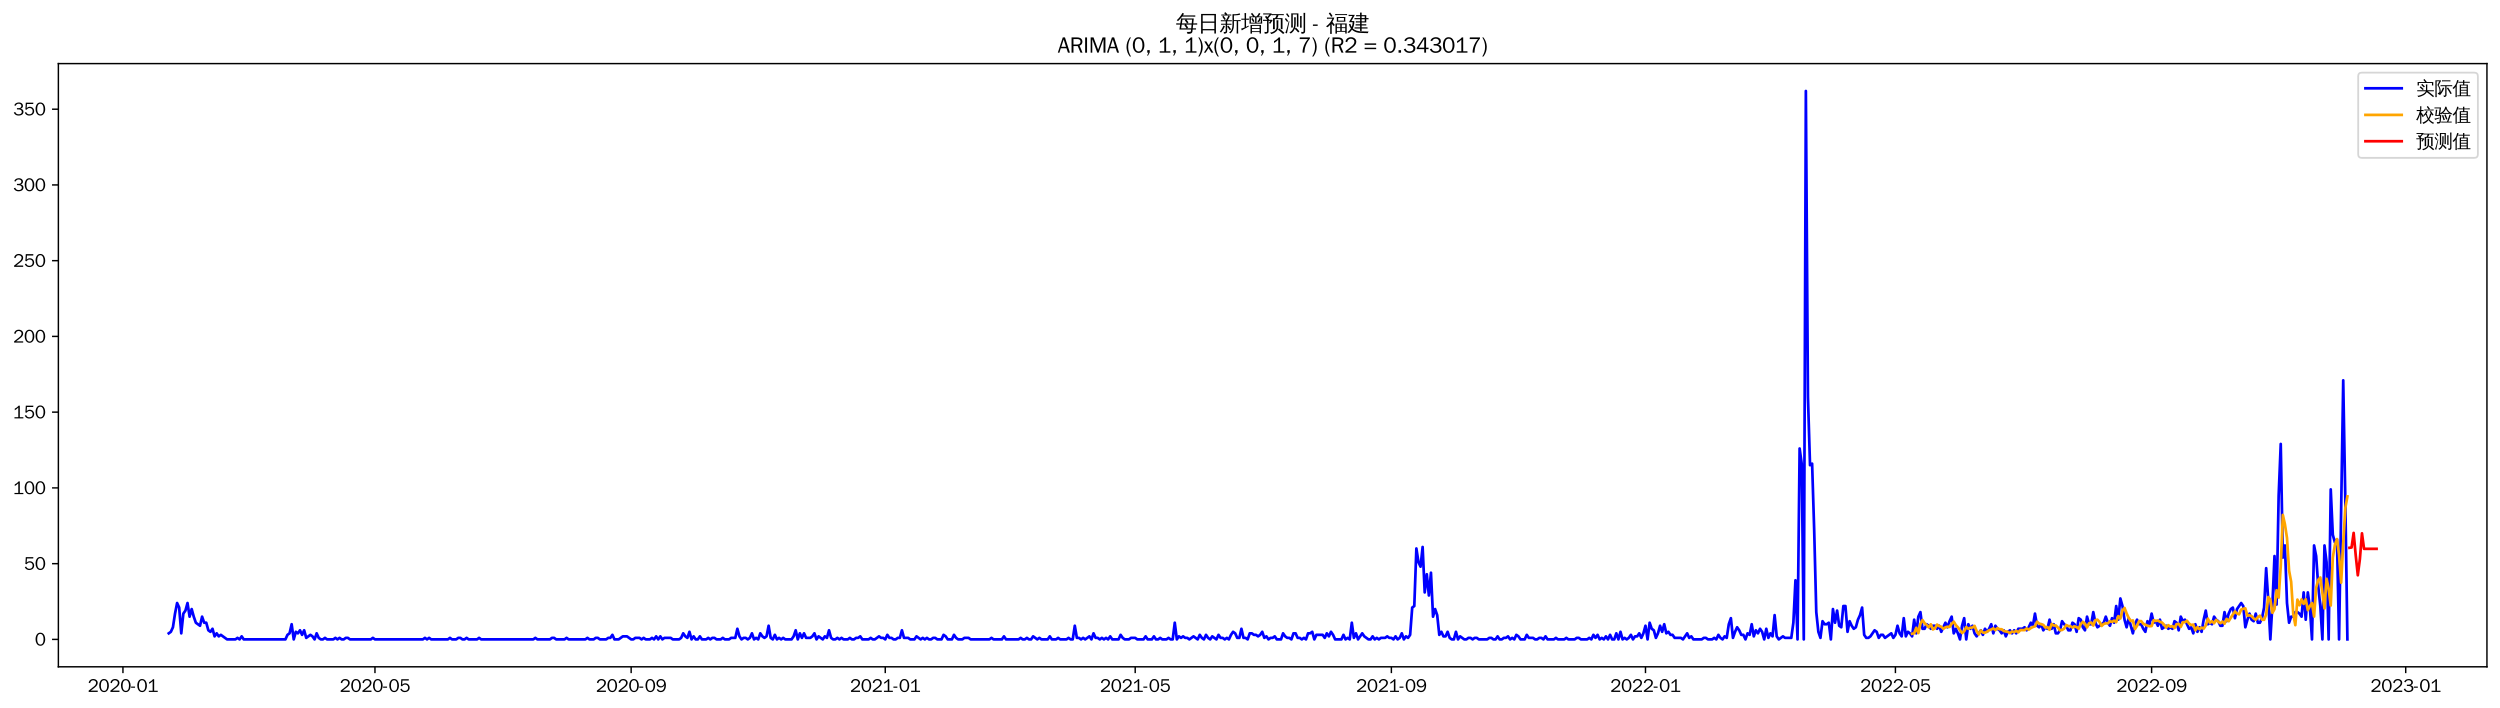 <?xml version="1.0" encoding="utf-8" standalone="no"?>
<!DOCTYPE svg PUBLIC "-//W3C//DTD SVG 1.1//EN"
  "http://www.w3.org/Graphics/SVG/1.1/DTD/svg11.dtd">
<svg xmlns:xlink="http://www.w3.org/1999/xlink" width="1378.591pt" height="390.418pt" viewBox="0 0 1378.591 390.418" xmlns="http://www.w3.org/2000/svg" version="1.1">
 <defs>
  <style type="text/css">*{stroke-linejoin: round; stroke-linecap: butt}</style>
 </defs>
 <g id="figure_1">
  <g id="patch_1">
   <path d="M 0 390.418 
L 1378.591 390.418 
L 1378.591 -0 
L 0 -0 
z
" style="fill: #ffffff"/>
  </g>
  <g id="axes_1">
   <g id="patch_2">
    <path d="M 32.191 367.701 
L 1371.391 367.701 
L 1371.391 35.061 
L 32.191 35.061 
z
" style="fill: #ffffff"/>
   </g>
   <g id="matplotlib.axis_1">
    <g id="xtick_1">
     <g id="line2d_1">
      <defs>
       <path id="me19f32bfe0" d="M 0 0 
L 0 3.5 
" style="stroke: #000000; stroke-width: 0.8"/>
      </defs>
      <g>
       <use xlink:href="#me19f32bfe0" x="67.795" y="367.701" style="stroke: #000000; stroke-width: 0.8"/>
      </g>
     </g>
     <g id="text_1">
      <!-- 2020-01 -->
      <g transform="translate(48.306 381.557)scale(0.1 -0.1)">
       <defs>
        <path id="WenQuanYiZenHei-32" d="M 3488 0 
L 369 0 
L 369 456 
L 2150 1850 
Q 2931 2463 2931 3144 
Q 2931 3619 2488 3863 
Q 2231 4013 1931 4013 
Q 1425 4013 1113 3619 
Q 894 3356 881 3013 
L 369 3169 
Q 531 3981 1213 4300 
Q 1544 4456 1950 4456 
Q 2631 4456 3088 4044 
L 3225 3888 
L 3350 3706 
Q 3481 3444 3481 3144 
Q 3481 2313 2519 1569 
L 1069 456 
L 3488 456 
L 3488 0 
z
" transform="scale(0.016)"/>
        <path id="WenQuanYiZenHei-30" d="M 3581 2175 
Q 3581 1288 3169 638 
Q 2713 -63 1938 -63 
Q 1025 -63 563 831 
Q 256 1425 256 2188 
Q 256 3188 700 3819 
Q 1138 4456 1888 4456 
Q 2863 4456 3306 3500 
Q 3581 2925 3581 2175 
z
M 3019 2100 
Q 3019 3356 2500 3806 
L 2350 3919 
Q 2144 4031 1888 4031 
Q 1100 4031 888 2956 
Q 819 2625 819 2225 
Q 819 1013 1338 569 
Q 1588 356 1938 356 
Q 2675 356 2925 1294 
Q 3019 1663 3019 2100 
z
" transform="scale(0.016)"/>
        <path id="WenQuanYiZenHei-2d" d="M 1363 1444 
L 0 1444 
L 0 1844 
L 1363 1844 
L 1363 1444 
z
" transform="scale(0.016)"/>
        <path id="WenQuanYiZenHei-31" d="M 3556 0 
L 488 0 
L 488 406 
L 1800 406 
L 1800 3725 
Q 1231 3125 588 2788 
L 588 3338 
Q 1456 3781 1931 4388 
L 2331 4388 
L 2331 406 
L 3556 406 
L 3556 0 
z
" transform="scale(0.016)"/>
       </defs>
       <use xlink:href="#WenQuanYiZenHei-32"/>
       <use xlink:href="#WenQuanYiZenHei-30" x="59.961"/>
       <use xlink:href="#WenQuanYiZenHei-32" x="119.922"/>
       <use xlink:href="#WenQuanYiZenHei-30" x="179.883"/>
       <use xlink:href="#WenQuanYiZenHei-2d" x="239.844"/>
       <use xlink:href="#WenQuanYiZenHei-30" x="269.824"/>
       <use xlink:href="#WenQuanYiZenHei-31" x="329.785"/>
      </g>
     </g>
    </g>
    <g id="xtick_2">
     <g id="line2d_2">
      <g>
       <use xlink:href="#me19f32bfe0" x="206.769" y="367.701" style="stroke: #000000; stroke-width: 0.8"/>
      </g>
     </g>
     <g id="text_2">
      <!-- 2020-05 -->
      <g transform="translate(187.279 381.557)scale(0.1 -0.1)">
       <defs>
        <path id="WenQuanYiZenHei-35" d="M 3531 1488 
Q 3531 688 2913 250 
Q 2456 -63 1844 -63 
Q 1175 -63 706 350 
Q 413 613 306 975 
L 781 1131 
Q 1000 538 1569 406 
Q 1706 369 1856 369 
Q 2550 369 2850 869 
Q 3000 1131 3000 1494 
Q 3000 2056 2581 2356 
Q 2319 2538 1969 2538 
Q 1400 2538 1031 2075 
Q 981 2013 938 1938 
L 500 2031 
L 644 4388 
L 3244 4388 
L 3200 3919 
L 1044 3919 
L 950 2500 
Q 1431 2975 2006 2975 
Q 2713 2975 3163 2475 
Q 3531 2063 3531 1488 
z
" transform="scale(0.016)"/>
       </defs>
       <use xlink:href="#WenQuanYiZenHei-32"/>
       <use xlink:href="#WenQuanYiZenHei-30" x="59.961"/>
       <use xlink:href="#WenQuanYiZenHei-32" x="119.922"/>
       <use xlink:href="#WenQuanYiZenHei-30" x="179.883"/>
       <use xlink:href="#WenQuanYiZenHei-2d" x="239.844"/>
       <use xlink:href="#WenQuanYiZenHei-30" x="269.824"/>
       <use xlink:href="#WenQuanYiZenHei-35" x="329.785"/>
      </g>
     </g>
    </g>
    <g id="xtick_3">
     <g id="line2d_3">
      <g>
       <use xlink:href="#me19f32bfe0" x="348.04" y="367.701" style="stroke: #000000; stroke-width: 0.8"/>
      </g>
     </g>
     <g id="text_3">
      <!-- 2020-09 -->
      <g transform="translate(328.55 381.557)scale(0.1 -0.1)">
       <defs>
        <path id="WenQuanYiZenHei-39" d="M 3544 2300 
Q 3544 1163 3019 513 
Q 2563 -63 1775 -63 
Q 956 -63 563 488 
Q 463 631 394 813 
L 838 975 
Q 1025 494 1550 388 
Q 1656 369 1775 369 
Q 2594 369 2900 1325 
Q 3044 1769 3038 2313 
L 3025 2313 
Q 2675 1638 1944 1544 
Q 1844 1531 1744 1531 
Q 1050 1531 625 2031 
Q 294 2419 294 2963 
Q 294 3656 813 4094 
Q 1238 4456 1819 4456 
Q 2988 4456 3381 3363 
Q 3544 2900 3544 2300 
z
M 2925 2994 
Q 2925 3563 2469 3844 
Q 2206 4006 1863 4006 
Q 1275 4006 988 3563 
Q 844 3344 825 3056 
Q 819 3006 819 2956 
Q 819 2413 1269 2131 
Q 1538 1963 1875 1963 
Q 2363 1963 2681 2350 
Q 2925 2638 2925 2994 
z
" transform="scale(0.016)"/>
       </defs>
       <use xlink:href="#WenQuanYiZenHei-32"/>
       <use xlink:href="#WenQuanYiZenHei-30" x="59.961"/>
       <use xlink:href="#WenQuanYiZenHei-32" x="119.922"/>
       <use xlink:href="#WenQuanYiZenHei-30" x="179.883"/>
       <use xlink:href="#WenQuanYiZenHei-2d" x="239.844"/>
       <use xlink:href="#WenQuanYiZenHei-30" x="269.824"/>
       <use xlink:href="#WenQuanYiZenHei-39" x="329.785"/>
      </g>
     </g>
    </g>
    <g id="xtick_4">
     <g id="line2d_4">
      <g>
       <use xlink:href="#me19f32bfe0" x="488.162" y="367.701" style="stroke: #000000; stroke-width: 0.8"/>
      </g>
     </g>
     <g id="text_4">
      <!-- 2021-01 -->
      <g transform="translate(468.672 381.557)scale(0.1 -0.1)">
       <use xlink:href="#WenQuanYiZenHei-32"/>
       <use xlink:href="#WenQuanYiZenHei-30" x="59.961"/>
       <use xlink:href="#WenQuanYiZenHei-32" x="119.922"/>
       <use xlink:href="#WenQuanYiZenHei-31" x="179.883"/>
       <use xlink:href="#WenQuanYiZenHei-2d" x="239.844"/>
       <use xlink:href="#WenQuanYiZenHei-30" x="269.824"/>
       <use xlink:href="#WenQuanYiZenHei-31" x="329.785"/>
      </g>
     </g>
    </g>
    <g id="xtick_5">
     <g id="line2d_5">
      <g>
       <use xlink:href="#me19f32bfe0" x="625.987" y="367.701" style="stroke: #000000; stroke-width: 0.8"/>
      </g>
     </g>
     <g id="text_5">
      <!-- 2021-05 -->
      <g transform="translate(606.497 381.557)scale(0.1 -0.1)">
       <use xlink:href="#WenQuanYiZenHei-32"/>
       <use xlink:href="#WenQuanYiZenHei-30" x="59.961"/>
       <use xlink:href="#WenQuanYiZenHei-32" x="119.922"/>
       <use xlink:href="#WenQuanYiZenHei-31" x="179.883"/>
       <use xlink:href="#WenQuanYiZenHei-2d" x="239.844"/>
       <use xlink:href="#WenQuanYiZenHei-30" x="269.824"/>
       <use xlink:href="#WenQuanYiZenHei-35" x="329.785"/>
      </g>
     </g>
    </g>
    <g id="xtick_6">
     <g id="line2d_6">
      <g>
       <use xlink:href="#me19f32bfe0" x="767.258" y="367.701" style="stroke: #000000; stroke-width: 0.8"/>
      </g>
     </g>
     <g id="text_6">
      <!-- 2021-09 -->
      <g transform="translate(747.768 381.557)scale(0.1 -0.1)">
       <use xlink:href="#WenQuanYiZenHei-32"/>
       <use xlink:href="#WenQuanYiZenHei-30" x="59.961"/>
       <use xlink:href="#WenQuanYiZenHei-32" x="119.922"/>
       <use xlink:href="#WenQuanYiZenHei-31" x="179.883"/>
       <use xlink:href="#WenQuanYiZenHei-2d" x="239.844"/>
       <use xlink:href="#WenQuanYiZenHei-30" x="269.824"/>
       <use xlink:href="#WenQuanYiZenHei-39" x="329.785"/>
      </g>
     </g>
    </g>
    <g id="xtick_7">
     <g id="line2d_7">
      <g>
       <use xlink:href="#me19f32bfe0" x="907.38" y="367.701" style="stroke: #000000; stroke-width: 0.8"/>
      </g>
     </g>
     <g id="text_7">
      <!-- 2022-01 -->
      <g transform="translate(887.89 381.557)scale(0.1 -0.1)">
       <use xlink:href="#WenQuanYiZenHei-32"/>
       <use xlink:href="#WenQuanYiZenHei-30" x="59.961"/>
       <use xlink:href="#WenQuanYiZenHei-32" x="119.922"/>
       <use xlink:href="#WenQuanYiZenHei-32" x="179.883"/>
       <use xlink:href="#WenQuanYiZenHei-2d" x="239.844"/>
       <use xlink:href="#WenQuanYiZenHei-30" x="269.824"/>
       <use xlink:href="#WenQuanYiZenHei-31" x="329.785"/>
      </g>
     </g>
    </g>
    <g id="xtick_8">
     <g id="line2d_8">
      <g>
       <use xlink:href="#me19f32bfe0" x="1045.205" y="367.701" style="stroke: #000000; stroke-width: 0.8"/>
      </g>
     </g>
     <g id="text_8">
      <!-- 2022-05 -->
      <g transform="translate(1025.715 381.557)scale(0.1 -0.1)">
       <use xlink:href="#WenQuanYiZenHei-32"/>
       <use xlink:href="#WenQuanYiZenHei-30" x="59.961"/>
       <use xlink:href="#WenQuanYiZenHei-32" x="119.922"/>
       <use xlink:href="#WenQuanYiZenHei-32" x="179.883"/>
       <use xlink:href="#WenQuanYiZenHei-2d" x="239.844"/>
       <use xlink:href="#WenQuanYiZenHei-30" x="269.824"/>
       <use xlink:href="#WenQuanYiZenHei-35" x="329.785"/>
      </g>
     </g>
    </g>
    <g id="xtick_9">
     <g id="line2d_9">
      <g>
       <use xlink:href="#me19f32bfe0" x="1186.475" y="367.701" style="stroke: #000000; stroke-width: 0.8"/>
      </g>
     </g>
     <g id="text_9">
      <!-- 2022-09 -->
      <g transform="translate(1166.986 381.557)scale(0.1 -0.1)">
       <use xlink:href="#WenQuanYiZenHei-32"/>
       <use xlink:href="#WenQuanYiZenHei-30" x="59.961"/>
       <use xlink:href="#WenQuanYiZenHei-32" x="119.922"/>
       <use xlink:href="#WenQuanYiZenHei-32" x="179.883"/>
       <use xlink:href="#WenQuanYiZenHei-2d" x="239.844"/>
       <use xlink:href="#WenQuanYiZenHei-30" x="269.824"/>
       <use xlink:href="#WenQuanYiZenHei-39" x="329.785"/>
      </g>
     </g>
    </g>
    <g id="xtick_10">
     <g id="line2d_10">
      <g>
       <use xlink:href="#me19f32bfe0" x="1326.597" y="367.701" style="stroke: #000000; stroke-width: 0.8"/>
      </g>
     </g>
     <g id="text_10">
      <!-- 2023-01 -->
      <g transform="translate(1307.108 381.557)scale(0.1 -0.1)">
       <defs>
        <path id="WenQuanYiZenHei-33" d="M 3588 1231 
Q 3588 494 2875 144 
Q 2450 -63 1925 -63 
Q 1044 -63 556 488 
Q 356 706 256 1000 
L 769 1169 
Q 994 375 1913 375 
Q 2631 375 2900 788 
Q 3019 975 3019 1231 
Q 3019 1638 2638 1881 
Q 2325 2081 1613 2069 
L 1338 2069 
L 1338 2494 
Q 1969 2494 2094 2506 
Q 2325 2544 2463 2613 
Q 2763 2756 2844 3100 
Q 2863 3169 2863 3244 
Q 2863 3744 2381 3944 
L 2163 4006 
Q 2056 4025 1931 4025 
Q 1388 4025 1075 3631 
Q 969 3488 906 3313 
L 419 3456 
Q 675 4150 1400 4369 
Q 1669 4456 1975 4456 
Q 2694 4456 3106 4050 
Q 3419 3744 3419 3275 
Q 3419 2813 3025 2513 
Q 2825 2356 2575 2319 
L 2575 2306 
Q 3181 2213 3450 1769 
Q 3588 1525 3588 1231 
z
" transform="scale(0.016)"/>
       </defs>
       <use xlink:href="#WenQuanYiZenHei-32"/>
       <use xlink:href="#WenQuanYiZenHei-30" x="59.961"/>
       <use xlink:href="#WenQuanYiZenHei-32" x="119.922"/>
       <use xlink:href="#WenQuanYiZenHei-33" x="179.883"/>
       <use xlink:href="#WenQuanYiZenHei-2d" x="239.844"/>
       <use xlink:href="#WenQuanYiZenHei-30" x="269.824"/>
       <use xlink:href="#WenQuanYiZenHei-31" x="329.785"/>
      </g>
     </g>
    </g>
   </g>
   <g id="matplotlib.axis_2">
    <g id="ytick_1">
     <g id="line2d_11">
      <defs>
       <path id="meedb677957" d="M 0 0 
L -3.5 0 
" style="stroke: #000000; stroke-width: 0.8"/>
      </defs>
      <g>
       <use xlink:href="#meedb677957" x="32.191" y="352.581" style="stroke: #000000; stroke-width: 0.8"/>
      </g>
     </g>
     <g id="text_11">
      <!-- 0 -->
      <g transform="translate(19.194 356.009)scale(0.1 -0.1)">
       <use xlink:href="#WenQuanYiZenHei-30"/>
      </g>
     </g>
    </g>
    <g id="ytick_2">
     <g id="line2d_12">
      <g>
       <use xlink:href="#meedb677957" x="32.191" y="310.813" style="stroke: #000000; stroke-width: 0.8"/>
      </g>
     </g>
     <g id="text_12">
      <!-- 50 -->
      <g transform="translate(13.197 314.241)scale(0.1 -0.1)">
       <use xlink:href="#WenQuanYiZenHei-35"/>
       <use xlink:href="#WenQuanYiZenHei-30" x="59.961"/>
      </g>
     </g>
    </g>
    <g id="ytick_3">
     <g id="line2d_13">
      <g>
       <use xlink:href="#meedb677957" x="32.191" y="269.045" style="stroke: #000000; stroke-width: 0.8"/>
      </g>
     </g>
     <g id="text_13">
      <!-- 100 -->
      <g transform="translate(7.2 272.473)scale(0.1 -0.1)">
       <use xlink:href="#WenQuanYiZenHei-31"/>
       <use xlink:href="#WenQuanYiZenHei-30" x="59.961"/>
       <use xlink:href="#WenQuanYiZenHei-30" x="119.922"/>
      </g>
     </g>
    </g>
    <g id="ytick_4">
     <g id="line2d_14">
      <g>
       <use xlink:href="#meedb677957" x="32.191" y="227.277" style="stroke: #000000; stroke-width: 0.8"/>
      </g>
     </g>
     <g id="text_14">
      <!-- 150 -->
      <g transform="translate(7.2 230.705)scale(0.1 -0.1)">
       <use xlink:href="#WenQuanYiZenHei-31"/>
       <use xlink:href="#WenQuanYiZenHei-35" x="59.961"/>
       <use xlink:href="#WenQuanYiZenHei-30" x="119.922"/>
      </g>
     </g>
    </g>
    <g id="ytick_5">
     <g id="line2d_15">
      <g>
       <use xlink:href="#meedb677957" x="32.191" y="185.509" style="stroke: #000000; stroke-width: 0.8"/>
      </g>
     </g>
     <g id="text_15">
      <!-- 200 -->
      <g transform="translate(7.2 188.937)scale(0.1 -0.1)">
       <use xlink:href="#WenQuanYiZenHei-32"/>
       <use xlink:href="#WenQuanYiZenHei-30" x="59.961"/>
       <use xlink:href="#WenQuanYiZenHei-30" x="119.922"/>
      </g>
     </g>
    </g>
    <g id="ytick_6">
     <g id="line2d_16">
      <g>
       <use xlink:href="#meedb677957" x="32.191" y="143.741" style="stroke: #000000; stroke-width: 0.8"/>
      </g>
     </g>
     <g id="text_16">
      <!-- 250 -->
      <g transform="translate(7.2 147.169)scale(0.1 -0.1)">
       <use xlink:href="#WenQuanYiZenHei-32"/>
       <use xlink:href="#WenQuanYiZenHei-35" x="59.961"/>
       <use xlink:href="#WenQuanYiZenHei-30" x="119.922"/>
      </g>
     </g>
    </g>
    <g id="ytick_7">
     <g id="line2d_17">
      <g>
       <use xlink:href="#meedb677957" x="32.191" y="101.973" style="stroke: #000000; stroke-width: 0.8"/>
      </g>
     </g>
     <g id="text_17">
      <!-- 300 -->
      <g transform="translate(7.2 105.401)scale(0.1 -0.1)">
       <use xlink:href="#WenQuanYiZenHei-33"/>
       <use xlink:href="#WenQuanYiZenHei-30" x="59.961"/>
       <use xlink:href="#WenQuanYiZenHei-30" x="119.922"/>
      </g>
     </g>
    </g>
    <g id="ytick_8">
     <g id="line2d_18">
      <g>
       <use xlink:href="#meedb677957" x="32.191" y="60.205" style="stroke: #000000; stroke-width: 0.8"/>
      </g>
     </g>
     <g id="text_18">
      <!-- 350 -->
      <g transform="translate(7.2 63.633)scale(0.1 -0.1)">
       <use xlink:href="#WenQuanYiZenHei-33"/>
       <use xlink:href="#WenQuanYiZenHei-35" x="59.961"/>
       <use xlink:href="#WenQuanYiZenHei-30" x="119.922"/>
      </g>
     </g>
    </g>
   </g>
   <g id="line2d_19">
    <path d="M 93.063 349.24 
L 94.212 348.404 
L 95.36 345.898 
L 96.509 338.38 
L 97.658 332.532 
L 98.806 335.038 
L 99.955 349.24 
L 101.103 338.38 
L 102.252 336.709 
L 103.4 332.532 
L 104.549 340.051 
L 105.697 335.874 
L 106.846 340.051 
L 107.994 343.392 
L 110.291 345.063 
L 111.44 340.051 
L 112.589 343.392 
L 113.737 343.392 
L 114.886 347.569 
L 116.034 348.404 
L 117.183 346.733 
L 118.331 350.91 
L 119.48 349.24 
L 120.628 350.91 
L 121.777 350.075 
L 125.223 352.581 
L 129.817 352.581 
L 130.965 351.746 
L 132.114 352.581 
L 133.262 350.91 
L 134.411 352.581 
L 157.382 352.581 
L 158.53 350.075 
L 159.679 349.24 
L 160.827 344.227 
L 161.976 352.581 
L 163.124 348.404 
L 164.273 349.24 
L 165.422 347.569 
L 166.57 350.075 
L 167.719 347.569 
L 168.867 351.746 
L 171.164 350.075 
L 172.313 350.91 
L 173.461 352.581 
L 174.61 349.24 
L 175.758 351.746 
L 176.907 352.581 
L 178.055 352.581 
L 179.204 351.746 
L 180.353 352.581 
L 183.798 352.581 
L 184.947 351.746 
L 186.095 352.581 
L 187.244 351.746 
L 188.392 352.581 
L 189.541 352.581 
L 190.689 351.746 
L 191.838 351.746 
L 192.987 352.581 
L 204.472 352.581 
L 205.62 351.746 
L 206.769 352.581 
L 233.185 352.581 
L 234.334 351.746 
L 235.483 352.581 
L 236.631 351.746 
L 237.78 352.581 
L 246.968 352.581 
L 248.117 351.746 
L 249.265 352.581 
L 251.562 352.581 
L 252.711 351.746 
L 253.859 351.746 
L 255.008 352.581 
L 256.156 352.581 
L 257.305 351.746 
L 258.453 352.581 
L 263.048 352.581 
L 264.196 351.746 
L 265.345 352.581 
L 294.058 352.581 
L 295.207 351.746 
L 296.355 352.581 
L 303.247 352.581 
L 304.395 351.746 
L 305.544 351.746 
L 306.692 352.581 
L 311.286 352.581 
L 312.435 351.746 
L 313.583 352.581 
L 322.772 352.581 
L 323.92 351.746 
L 325.069 352.581 
L 327.366 352.581 
L 328.514 351.746 
L 329.663 351.746 
L 330.812 352.581 
L 334.257 352.581 
L 335.406 351.746 
L 336.554 351.746 
L 337.703 350.075 
L 338.851 352.581 
L 341.148 352.581 
L 343.446 350.91 
L 345.743 350.91 
L 348.04 352.581 
L 349.188 352.581 
L 350.337 351.746 
L 352.634 351.746 
L 353.782 352.581 
L 354.931 351.746 
L 356.079 352.581 
L 358.377 352.581 
L 359.525 351.746 
L 360.674 352.581 
L 361.822 350.91 
L 362.971 352.581 
L 364.119 350.91 
L 365.268 352.581 
L 366.416 351.746 
L 369.862 351.746 
L 371.011 352.581 
L 374.456 352.581 
L 375.605 351.746 
L 376.753 349.24 
L 377.902 350.91 
L 379.05 351.746 
L 380.199 348.404 
L 381.347 352.581 
L 382.496 350.91 
L 383.644 352.581 
L 384.793 352.581 
L 385.942 350.91 
L 387.09 352.581 
L 389.387 352.581 
L 390.536 351.746 
L 391.684 352.581 
L 392.833 351.746 
L 393.981 351.746 
L 395.13 352.581 
L 397.427 352.581 
L 398.576 351.746 
L 399.724 352.581 
L 402.021 352.581 
L 403.17 351.746 
L 405.467 351.746 
L 406.615 346.733 
L 407.764 350.91 
L 408.912 352.581 
L 410.061 351.746 
L 411.209 351.746 
L 412.358 352.581 
L 413.507 351.746 
L 414.655 349.24 
L 415.804 352.581 
L 416.952 351.746 
L 418.101 352.581 
L 419.249 349.24 
L 420.398 350.91 
L 421.546 351.746 
L 422.695 350.91 
L 423.843 345.063 
L 424.992 351.746 
L 426.141 352.581 
L 427.289 350.075 
L 428.438 352.581 
L 429.586 351.746 
L 430.735 352.581 
L 431.883 351.746 
L 433.032 352.581 
L 436.477 352.581 
L 437.626 350.91 
L 438.775 347.569 
L 439.923 352.581 
L 441.072 349.24 
L 442.22 351.746 
L 443.369 349.24 
L 444.517 351.746 
L 446.814 351.746 
L 447.963 350.91 
L 449.111 349.24 
L 450.26 352.581 
L 451.408 350.91 
L 453.706 352.581 
L 454.854 350.91 
L 456.003 351.746 
L 457.151 347.569 
L 458.3 351.746 
L 459.448 352.581 
L 460.597 352.581 
L 461.745 351.746 
L 462.894 352.581 
L 464.042 351.746 
L 465.191 352.581 
L 467.488 352.581 
L 468.637 351.746 
L 469.785 352.581 
L 470.934 352.581 
L 472.082 351.746 
L 473.231 351.746 
L 474.379 350.91 
L 475.528 352.581 
L 478.973 352.581 
L 480.122 351.746 
L 481.271 352.581 
L 482.419 352.581 
L 484.716 350.91 
L 485.865 351.746 
L 487.013 351.746 
L 488.162 352.581 
L 489.31 350.075 
L 490.459 351.746 
L 491.607 351.746 
L 492.756 352.581 
L 493.905 352.581 
L 495.053 351.746 
L 496.202 351.746 
L 497.35 347.569 
L 498.499 351.746 
L 500.796 351.746 
L 501.944 352.581 
L 504.241 352.581 
L 505.39 350.91 
L 507.687 352.581 
L 508.836 351.746 
L 509.984 352.581 
L 511.133 351.746 
L 512.281 352.581 
L 513.43 352.581 
L 514.578 351.746 
L 515.727 351.746 
L 516.875 352.581 
L 519.172 352.581 
L 520.321 350.075 
L 521.47 350.91 
L 522.618 352.581 
L 524.915 352.581 
L 526.064 350.075 
L 527.212 351.746 
L 528.361 352.581 
L 530.658 352.581 
L 531.806 351.746 
L 534.103 351.746 
L 535.252 352.581 
L 545.589 352.581 
L 546.737 351.746 
L 547.886 352.581 
L 552.48 352.581 
L 553.629 350.91 
L 554.777 352.581 
L 561.668 352.581 
L 562.817 351.746 
L 563.966 352.581 
L 565.114 352.581 
L 566.263 351.746 
L 567.411 352.581 
L 568.56 352.581 
L 569.708 350.91 
L 572.005 352.581 
L 573.154 351.746 
L 574.302 352.581 
L 577.748 352.581 
L 578.897 350.91 
L 580.045 352.581 
L 582.342 352.581 
L 583.491 351.746 
L 584.639 352.581 
L 588.085 352.581 
L 589.234 351.746 
L 590.382 352.581 
L 591.531 352.581 
L 592.679 345.063 
L 593.828 351.746 
L 594.976 351.746 
L 596.125 352.581 
L 597.273 351.746 
L 598.422 352.581 
L 600.719 350.91 
L 601.867 352.581 
L 603.016 349.24 
L 604.165 351.746 
L 605.313 351.746 
L 606.462 352.581 
L 607.61 351.746 
L 608.759 352.581 
L 609.907 351.746 
L 611.056 352.581 
L 612.204 350.91 
L 613.353 352.581 
L 616.799 352.581 
L 617.947 350.075 
L 619.096 351.746 
L 620.244 352.581 
L 622.541 352.581 
L 623.69 351.746 
L 625.987 351.746 
L 627.135 352.581 
L 630.581 352.581 
L 631.73 350.91 
L 632.878 352.581 
L 635.175 352.581 
L 636.324 350.91 
L 637.472 352.581 
L 638.621 352.581 
L 639.769 351.746 
L 640.918 352.581 
L 643.215 352.581 
L 644.364 351.746 
L 645.512 352.581 
L 646.661 352.581 
L 647.809 343.392 
L 648.958 352.581 
L 650.106 350.91 
L 651.255 351.746 
L 652.403 350.91 
L 653.552 351.746 
L 654.7 351.746 
L 655.849 352.581 
L 658.146 350.91 
L 660.443 352.581 
L 661.592 350.075 
L 662.74 351.746 
L 663.889 352.581 
L 665.037 350.075 
L 666.186 351.746 
L 667.334 352.581 
L 668.483 350.91 
L 670.78 352.581 
L 671.929 350.075 
L 673.077 351.746 
L 674.226 351.746 
L 675.374 352.581 
L 676.523 351.746 
L 677.671 352.581 
L 678.82 350.075 
L 679.968 348.404 
L 681.117 349.24 
L 682.265 351.746 
L 683.414 351.746 
L 684.562 346.733 
L 685.711 351.746 
L 686.86 351.746 
L 688.008 352.581 
L 689.157 349.24 
L 690.305 349.24 
L 691.454 350.075 
L 692.602 350.075 
L 693.751 350.91 
L 694.899 350.075 
L 696.048 348.404 
L 697.196 351.746 
L 698.345 350.91 
L 699.494 352.581 
L 700.642 351.746 
L 701.791 351.746 
L 702.939 350.91 
L 704.088 352.581 
L 706.385 352.581 
L 707.533 349.24 
L 708.682 350.91 
L 709.83 351.746 
L 710.979 351.746 
L 712.128 352.581 
L 713.276 349.24 
L 714.425 349.24 
L 715.573 351.746 
L 716.722 351.746 
L 717.87 352.581 
L 719.019 351.746 
L 720.167 352.581 
L 721.316 349.24 
L 722.464 349.24 
L 723.613 348.404 
L 724.761 352.581 
L 725.91 350.075 
L 729.356 350.075 
L 730.504 351.746 
L 731.653 349.24 
L 732.801 350.91 
L 733.95 348.404 
L 735.098 350.075 
L 736.247 352.581 
L 739.693 352.581 
L 740.841 350.075 
L 741.99 352.581 
L 743.138 351.746 
L 744.287 352.581 
L 745.435 343.392 
L 746.584 351.746 
L 747.732 349.24 
L 748.881 352.581 
L 751.178 349.24 
L 752.326 350.91 
L 754.624 352.581 
L 755.772 352.581 
L 756.921 350.91 
L 758.069 352.581 
L 759.218 351.746 
L 760.366 352.581 
L 761.515 351.746 
L 763.812 351.746 
L 764.96 350.91 
L 766.109 351.746 
L 767.258 351.746 
L 768.406 352.581 
L 769.555 350.91 
L 770.703 352.581 
L 771.852 351.746 
L 773 349.24 
L 774.149 352.581 
L 775.297 350.91 
L 776.446 351.746 
L 777.594 350.075 
L 778.743 335.038 
L 779.891 334.203 
L 781.04 302.459 
L 782.189 309.978 
L 783.337 312.484 
L 784.486 301.624 
L 785.634 326.685 
L 786.783 316.661 
L 787.931 328.356 
L 789.08 315.825 
L 790.228 340.051 
L 791.377 335.874 
L 792.525 339.215 
L 793.674 350.075 
L 794.823 348.404 
L 795.971 350.91 
L 797.12 350.91 
L 798.268 348.404 
L 799.417 351.746 
L 800.565 352.581 
L 801.714 352.581 
L 802.862 348.404 
L 804.011 352.581 
L 805.159 350.91 
L 807.456 352.581 
L 808.605 352.581 
L 809.754 351.746 
L 810.902 351.746 
L 812.051 352.581 
L 813.199 351.746 
L 814.348 351.746 
L 815.496 352.581 
L 820.09 352.581 
L 821.239 351.746 
L 822.388 351.746 
L 823.536 352.581 
L 824.685 352.581 
L 825.833 350.91 
L 826.982 352.581 
L 828.13 352.581 
L 829.279 351.746 
L 830.427 351.746 
L 831.576 350.91 
L 832.724 352.581 
L 833.873 351.746 
L 835.021 352.581 
L 836.17 350.075 
L 837.319 350.91 
L 838.467 352.581 
L 840.764 352.581 
L 841.913 350.075 
L 843.061 351.746 
L 845.358 351.746 
L 846.507 352.581 
L 847.655 352.581 
L 848.804 351.746 
L 849.953 351.746 
L 851.101 352.581 
L 852.25 350.91 
L 853.398 352.581 
L 856.844 352.581 
L 857.992 351.746 
L 859.141 352.581 
L 862.587 352.581 
L 863.735 351.746 
L 864.884 352.581 
L 868.329 352.581 
L 869.478 351.746 
L 870.626 351.746 
L 871.775 352.581 
L 875.22 352.581 
L 876.369 351.746 
L 877.518 352.581 
L 878.666 350.075 
L 879.815 351.746 
L 880.963 350.075 
L 882.112 352.581 
L 883.26 351.746 
L 884.409 352.581 
L 885.557 350.91 
L 886.706 352.581 
L 887.854 350.075 
L 889.003 352.581 
L 890.152 352.581 
L 891.3 349.24 
L 892.449 352.581 
L 893.597 348.404 
L 894.746 352.581 
L 895.894 351.746 
L 897.043 352.581 
L 898.191 351.746 
L 899.34 350.075 
L 900.488 352.581 
L 901.637 350.91 
L 902.785 350.91 
L 903.934 349.24 
L 905.083 351.746 
L 906.231 349.24 
L 907.38 345.063 
L 908.528 352.581 
L 909.677 343.392 
L 910.825 346.733 
L 911.974 347.569 
L 913.122 351.746 
L 914.271 349.24 
L 915.419 345.063 
L 916.568 348.404 
L 917.717 344.227 
L 918.865 349.24 
L 920.014 348.404 
L 921.162 350.075 
L 922.311 350.075 
L 923.459 351.746 
L 926.905 351.746 
L 928.053 352.581 
L 930.35 349.24 
L 931.499 351.746 
L 932.648 350.91 
L 933.796 352.581 
L 938.39 352.581 
L 939.539 351.746 
L 940.687 351.746 
L 941.836 352.581 
L 944.133 352.581 
L 945.282 351.746 
L 946.43 352.581 
L 947.579 350.075 
L 948.727 351.746 
L 949.876 352.581 
L 951.024 350.91 
L 952.173 351.746 
L 953.321 344.227 
L 954.47 340.886 
L 955.618 351.746 
L 956.767 348.404 
L 957.915 345.898 
L 959.064 347.569 
L 960.213 350.075 
L 961.361 350.075 
L 962.51 352.581 
L 963.658 349.24 
L 964.807 350.075 
L 965.955 344.227 
L 967.104 350.91 
L 968.252 347.569 
L 969.401 349.24 
L 970.549 346.733 
L 971.698 348.404 
L 972.847 352.581 
L 973.995 346.733 
L 975.144 351.746 
L 976.292 349.24 
L 977.441 350.91 
L 978.589 339.215 
L 979.738 350.91 
L 980.886 352.581 
L 983.183 350.91 
L 984.332 351.746 
L 987.778 351.746 
L 988.926 343.392 
L 990.075 320.002 
L 991.223 352.581 
L 992.372 247.326 
L 993.52 255.679 
L 994.669 352.581 
L 995.817 50.181 
L 996.966 218.924 
L 998.114 256.515 
L 999.263 255.679 
L 1000.412 292.435 
L 1001.56 337.545 
L 1002.709 348.404 
L 1003.857 351.746 
L 1005.006 342.557 
L 1006.154 344.227 
L 1007.303 344.227 
L 1008.451 343.392 
L 1009.6 352.581 
L 1010.748 335.874 
L 1011.897 343.392 
L 1013.046 336.709 
L 1014.194 345.063 
L 1015.343 345.898 
L 1016.491 334.203 
L 1017.64 334.203 
L 1018.788 348.404 
L 1019.937 342.557 
L 1021.085 345.063 
L 1022.234 346.733 
L 1023.382 345.898 
L 1024.531 341.721 
L 1025.679 339.215 
L 1026.828 335.038 
L 1027.977 350.075 
L 1029.125 351.746 
L 1030.274 351.746 
L 1031.422 350.91 
L 1033.719 347.569 
L 1034.868 348.404 
L 1036.016 351.746 
L 1037.165 350.075 
L 1038.313 350.075 
L 1039.462 351.746 
L 1042.908 349.24 
L 1044.056 351.746 
L 1045.205 350.075 
L 1046.353 345.063 
L 1047.502 349.24 
L 1048.65 350.91 
L 1049.799 340.886 
L 1050.947 350.91 
L 1052.096 348.404 
L 1053.244 349.24 
L 1054.393 350.91 
L 1055.542 341.721 
L 1056.69 349.24 
L 1057.839 340.051 
L 1058.987 337.545 
L 1060.136 346.733 
L 1061.284 346.733 
L 1062.433 344.227 
L 1063.581 345.063 
L 1064.73 346.733 
L 1065.878 345.063 
L 1067.027 345.063 
L 1068.176 346.733 
L 1069.324 345.063 
L 1070.473 348.404 
L 1072.77 343.392 
L 1073.918 345.898 
L 1075.067 342.557 
L 1076.215 340.051 
L 1077.364 349.24 
L 1078.512 346.733 
L 1079.661 349.24 
L 1080.809 352.581 
L 1081.958 345.063 
L 1083.107 340.886 
L 1084.255 352.581 
L 1085.404 344.227 
L 1086.552 346.733 
L 1087.701 345.063 
L 1088.849 349.24 
L 1089.998 350.91 
L 1092.295 347.569 
L 1093.443 350.075 
L 1094.592 346.733 
L 1095.741 348.404 
L 1096.889 346.733 
L 1098.038 344.227 
L 1099.186 349.24 
L 1100.335 345.063 
L 1101.483 346.733 
L 1102.632 347.569 
L 1103.78 349.24 
L 1104.929 347.569 
L 1106.077 350.91 
L 1107.226 348.404 
L 1108.375 347.569 
L 1109.523 349.24 
L 1110.672 347.569 
L 1111.82 349.24 
L 1112.969 346.733 
L 1115.266 346.733 
L 1116.414 345.898 
L 1117.563 347.569 
L 1118.711 345.898 
L 1119.86 343.392 
L 1121.008 345.063 
L 1122.157 338.38 
L 1123.306 345.063 
L 1124.454 345.898 
L 1125.603 344.227 
L 1126.751 347.569 
L 1127.9 345.898 
L 1129.048 346.733 
L 1130.197 341.721 
L 1131.345 346.733 
L 1132.494 344.227 
L 1133.642 349.24 
L 1134.791 349.24 
L 1135.94 347.569 
L 1137.088 342.557 
L 1138.237 344.227 
L 1139.385 345.063 
L 1140.534 347.569 
L 1141.682 347.569 
L 1142.831 343.392 
L 1143.979 344.227 
L 1145.128 348.404 
L 1146.276 340.886 
L 1147.425 341.721 
L 1148.573 345.898 
L 1149.722 347.569 
L 1150.871 340.051 
L 1152.019 344.227 
L 1153.168 344.227 
L 1154.316 337.545 
L 1155.465 343.392 
L 1156.613 345.898 
L 1160.059 343.392 
L 1161.207 340.051 
L 1162.356 343.392 
L 1163.505 345.063 
L 1164.653 340.886 
L 1165.802 343.392 
L 1166.95 334.203 
L 1168.099 341.721 
L 1169.247 330.026 
L 1170.396 334.203 
L 1171.544 341.721 
L 1172.693 345.898 
L 1173.841 340.886 
L 1176.138 349.24 
L 1177.287 344.227 
L 1178.436 341.721 
L 1179.584 344.227 
L 1180.733 344.227 
L 1181.881 346.733 
L 1183.03 348.404 
L 1184.178 342.557 
L 1185.327 344.227 
L 1186.475 338.38 
L 1187.624 343.392 
L 1188.772 342.557 
L 1189.921 345.063 
L 1191.07 341.721 
L 1192.218 346.733 
L 1194.515 345.063 
L 1195.664 346.733 
L 1196.812 345.898 
L 1197.961 346.733 
L 1199.109 342.557 
L 1200.258 343.392 
L 1201.406 347.569 
L 1202.555 340.051 
L 1203.703 342.557 
L 1204.852 341.721 
L 1207.149 346.733 
L 1208.298 345.898 
L 1209.446 349.24 
L 1210.595 344.227 
L 1211.743 348.404 
L 1212.892 345.898 
L 1214.04 348.404 
L 1215.189 341.721 
L 1216.337 336.709 
L 1217.486 344.227 
L 1218.635 343.392 
L 1219.783 344.227 
L 1220.932 340.051 
L 1222.08 341.721 
L 1223.229 342.557 
L 1224.377 345.063 
L 1225.526 345.063 
L 1226.674 337.545 
L 1227.823 342.557 
L 1228.971 338.38 
L 1230.12 335.874 
L 1231.268 335.038 
L 1232.417 340.886 
L 1233.566 335.874 
L 1235.863 332.532 
L 1237.011 334.203 
L 1238.16 345.898 
L 1239.308 341.721 
L 1240.457 338.38 
L 1241.605 341.721 
L 1242.754 342.557 
L 1243.902 338.38 
L 1245.051 343.392 
L 1246.2 343.392 
L 1247.348 340.886 
L 1248.497 335.038 
L 1249.645 313.319 
L 1250.794 330.862 
L 1251.942 352.581 
L 1253.091 333.368 
L 1254.239 306.636 
L 1255.388 333.368 
L 1256.536 273.222 
L 1257.685 244.82 
L 1258.834 307.472 
L 1259.982 300.789 
L 1261.131 332.532 
L 1262.279 343.392 
L 1263.428 340.051 
L 1264.576 340.051 
L 1265.725 337.545 
L 1266.873 337.545 
L 1268.022 338.38 
L 1269.17 340.051 
L 1270.319 326.685 
L 1271.467 341.721 
L 1272.616 326.685 
L 1273.765 335.038 
L 1274.913 352.581 
L 1276.062 300.789 
L 1277.21 306.636 
L 1278.359 323.343 
L 1279.507 334.203 
L 1280.656 352.581 
L 1281.804 300.789 
L 1282.953 309.978 
L 1284.101 352.581 
L 1285.25 269.88 
L 1286.399 294.941 
L 1287.547 299.118 
L 1288.696 297.447 
L 1289.844 352.581 
L 1292.141 209.735 
L 1293.29 275.728 
L 1294.438 352.581 
L 1294.438 352.581 
" clip-path="url(#p3e5cc90497)" style="fill: none; stroke: #0000ff; stroke-width: 1.5; stroke-linecap: square"/>
   </g>
   <g id="line2d_20">
    <path d="M 1054.393 349.464 
L 1055.542 349.236 
L 1056.69 346.177 
L 1057.839 349.094 
L 1058.987 343.999 
L 1060.136 341.915 
L 1061.284 343.629 
L 1062.433 344.65 
L 1063.581 345.951 
L 1064.73 344.273 
L 1065.878 347.092 
L 1067.027 346.471 
L 1068.176 344.409 
L 1069.324 345.263 
L 1070.473 345.598 
L 1071.621 346.755 
L 1072.77 345.912 
L 1073.918 345.589 
L 1075.067 345.728 
L 1076.215 343.987 
L 1077.364 342.802 
L 1078.512 344.701 
L 1079.661 345.914 
L 1081.958 349.073 
L 1083.107 348.157 
L 1084.255 345.777 
L 1085.404 346.778 
L 1086.552 346.171 
L 1087.701 346.025 
L 1088.849 345.146 
L 1089.998 347.922 
L 1091.146 349.864 
L 1092.295 347.663 
L 1093.443 348.808 
L 1094.592 348.907 
L 1095.741 348.322 
L 1096.889 347.539 
L 1098.038 347.165 
L 1099.186 346.499 
L 1100.335 347.472 
L 1101.483 346.342 
L 1102.632 347.002 
L 1103.78 346.964 
L 1104.929 347.963 
L 1107.226 348.443 
L 1108.375 349.143 
L 1109.523 348.225 
L 1110.672 348.549 
L 1111.82 347.85 
L 1112.969 348.684 
L 1114.117 347.449 
L 1116.414 347.468 
L 1117.563 346.535 
L 1118.711 347.201 
L 1119.86 346.367 
L 1121.008 345.744 
L 1122.157 345.401 
L 1123.306 342.828 
L 1124.454 343.855 
L 1126.751 344.591 
L 1127.9 346.079 
L 1129.048 345.806 
L 1130.197 347.296 
L 1131.345 344.063 
L 1132.494 344.95 
L 1133.642 344.909 
L 1134.791 346.007 
L 1135.94 347.57 
L 1137.088 347.389 
L 1138.237 346.649 
L 1139.385 344.676 
L 1140.534 345.236 
L 1141.682 345.279 
L 1142.831 346.045 
L 1143.979 345.404 
L 1145.128 345.801 
L 1146.276 346.67 
L 1147.425 344.178 
L 1148.573 342.897 
L 1149.722 343.875 
L 1150.871 345.964 
L 1152.019 343.67 
L 1153.168 343.3 
L 1154.316 344.931 
L 1155.465 341.968 
L 1156.613 341.714 
L 1157.762 342.964 
L 1158.91 345.174 
L 1160.059 344.082 
L 1161.207 343.724 
L 1162.356 343.731 
L 1163.505 342.556 
L 1164.653 342.923 
L 1165.802 342.252 
L 1166.95 343.07 
L 1168.099 339.772 
L 1169.247 341.062 
L 1170.396 336.597 
L 1171.544 335.231 
L 1172.693 338.282 
L 1173.841 340.711 
L 1174.99 342.436 
L 1176.138 342.118 
L 1177.287 346.904 
L 1178.436 345.121 
L 1179.584 342.466 
L 1180.733 342.509 
L 1181.881 343.947 
L 1184.178 345.044 
L 1185.327 345.35 
L 1186.475 345.229 
L 1187.624 341.995 
L 1188.772 342.41 
L 1189.921 342.169 
L 1191.07 342.886 
L 1192.218 343.299 
L 1193.367 344.508 
L 1194.515 346.092 
L 1195.664 344.722 
L 1196.812 345.6 
L 1197.961 345.226 
L 1199.109 346.305 
L 1200.258 344.183 
L 1201.406 344.019 
L 1202.555 345.675 
L 1203.703 343.112 
L 1204.852 343.071 
L 1206.001 342.338 
L 1207.149 343.857 
L 1208.298 344.663 
L 1209.446 344.424 
L 1210.595 347.584 
L 1211.743 345.815 
L 1212.892 346.957 
L 1214.04 346.087 
L 1215.189 346.66 
L 1216.337 344.912 
L 1217.486 341.145 
L 1218.635 343.401 
L 1219.783 342.585 
L 1220.932 343.663 
L 1222.08 341.797 
L 1223.229 342.875 
L 1224.377 343.642 
L 1225.526 342.749 
L 1226.674 343.95 
L 1227.823 341.27 
L 1228.971 342.555 
L 1231.268 338.89 
L 1232.417 337.169 
L 1233.566 338.312 
L 1234.714 338.761 
L 1235.863 336.139 
L 1237.011 335.654 
L 1238.16 335.48 
L 1239.308 339.528 
L 1240.457 339.286 
L 1241.605 339.773 
L 1242.754 341.026 
L 1243.902 341.729 
L 1245.051 340.337 
L 1246.2 339.517 
L 1247.348 341.716 
L 1248.497 341.8 
L 1249.645 338.837 
L 1250.794 329.244 
L 1251.942 330.595 
L 1253.091 337.921 
L 1254.239 335.879 
L 1255.388 325.511 
L 1256.536 329.53 
L 1257.685 312.168 
L 1258.834 283.943 
L 1259.982 289.105 
L 1261.131 296.647 
L 1262.279 314.634 
L 1263.428 320.851 
L 1264.576 338.636 
L 1265.725 344.725 
L 1266.873 330.658 
L 1268.022 333.76 
L 1269.17 330.537 
L 1270.319 333.004 
L 1271.467 330.435 
L 1272.616 336.492 
L 1273.765 334.223 
L 1274.913 332.556 
L 1276.062 339.989 
L 1277.21 324.188 
L 1278.359 319.753 
L 1279.507 318.454 
L 1281.804 335.524 
L 1282.953 319.158 
L 1284.101 324.69 
L 1285.25 333.905 
L 1286.399 307.444 
L 1287.547 300.431 
L 1288.696 297.263 
L 1289.844 306.096 
L 1290.993 321.296 
L 1292.141 299.682 
L 1293.29 280.176 
L 1294.438 273.733 
L 1294.438 273.733 
" clip-path="url(#p3e5cc90497)" style="fill: none; stroke: #ffa500; stroke-width: 1.5; stroke-linecap: square"/>
   </g>
   <g id="line2d_21">
    <path d="M 1295.587 302.08 
L 1296.735 301.905 
L 1297.884 293.872 
L 1299.032 306.231 
L 1300.181 317.234 
L 1301.33 308.246 
L 1302.478 294.103 
L 1303.627 302.657 
L 1304.775 302.657 
L 1305.924 302.657 
L 1307.072 302.657 
L 1308.221 302.657 
L 1309.369 302.657 
L 1310.518 302.657 
" clip-path="url(#p3e5cc90497)" style="fill: none; stroke: #ff0000; stroke-width: 1.5; stroke-linecap: square"/>
   </g>
   <g id="patch_3">
    <path d="M 32.191 367.701 
L 32.191 35.061 
" style="fill: none; stroke: #000000; stroke-width: 0.8; stroke-linejoin: miter; stroke-linecap: square"/>
   </g>
   <g id="patch_4">
    <path d="M 1371.391 367.701 
L 1371.391 35.061 
" style="fill: none; stroke: #000000; stroke-width: 0.8; stroke-linejoin: miter; stroke-linecap: square"/>
   </g>
   <g id="patch_5">
    <path d="M 32.191 367.701 
L 1371.391 367.701 
" style="fill: none; stroke: #000000; stroke-width: 0.8; stroke-linejoin: miter; stroke-linecap: square"/>
   </g>
   <g id="patch_6">
    <path d="M 32.191 35.061 
L 1371.391 35.061 
" style="fill: none; stroke: #000000; stroke-width: 0.8; stroke-linejoin: miter; stroke-linecap: square"/>
   </g>
   <g id="text_19">
    <!-- 每日新增预测 - 福建 -->
    <g transform="translate(648.393 17.042)scale(0.12 -0.12)">
     <defs>
      <path id="WenQuanYiZenHei-6bcf" d="M 6138 2181 
Q 6113 1988 6138 1800 
Q 5788 1819 5438 1819 
L 4975 1819 
L 4863 738 
L 5806 738 
L 5806 394 
L 4831 394 
L 4775 -144 
Q 4719 -563 4350 -725 
Q 4013 -856 3550 -825 
L 3288 -819 
Q 3331 -663 3275 -519 
Q 3219 -375 3113 -288 
Q 3381 -313 3759 -303 
Q 4138 -294 4231 -238 
Q 4338 -163 4350 88 
L 4381 394 
L 1025 394 
L 1244 1819 
L 813 1819 
Q 463 1819 113 1800 
Q 138 1988 113 2181 
Q 463 2163 813 2163 
L 1294 2163 
L 1488 3431 
L 1488 3581 
L 1506 3581 
L 1513 3613 
L 1713 3581 
L 5156 3581 
L 5013 2163 
L 5438 2163 
Q 5788 2163 6138 2181 
z
M 5588 4463 
Q 5569 4269 5588 4081 
Q 5244 4100 4894 4100 
L 1813 4100 
Q 1344 3463 606 2788 
Q 481 2988 256 3069 
Q 744 3494 1116 3972 
Q 1488 4450 1919 5181 
Q 2119 5044 2344 4950 
Q 2213 4688 2050 4444 
L 4894 4444 
Q 5238 4444 5588 4463 
z
M 2844 3238 
L 1906 3238 
L 1744 2163 
L 3244 2163 
L 2581 3038 
L 2844 3238 
z
M 3250 2163 
L 4563 2163 
L 4669 3238 
L 3044 3238 
L 3638 2456 
L 3250 2163 
z
M 2944 1819 
Q 3275 1394 3550 938 
L 3213 738 
L 4419 738 
L 4525 1819 
L 2944 1819 
z
M 2656 1819 
L 1694 1819 
L 1525 738 
L 3094 738 
Q 2806 1219 2450 1650 
L 2656 1819 
z
" transform="scale(0.016)"/>
      <path id="WenQuanYiZenHei-65e5" d="M 1494 -775 
Q 1244 -750 988 -775 
Q 1013 -313 1013 156 
L 1013 4875 
L 5269 4875 
L 5269 -763 
L 4813 -763 
L 4813 156 
L 1469 156 
Q 1469 -313 1494 -775 
z
M 4813 2700 
L 4813 4500 
L 1469 4500 
L 1469 2700 
L 4813 2700 
z
M 4813 531 
L 4813 2325 
L 1469 2325 
L 1469 531 
L 4813 531 
z
" transform="scale(0.016)"/>
      <path id="WenQuanYiZenHei-65b0" d="M 5419 -763 
Q 5188 -738 4963 -763 
Q 4981 -344 4981 75 
L 4981 2819 
L 4188 2819 
L 4188 1706 
Q 4188 63 3163 -738 
Q 3019 -519 2769 -469 
Q 3769 131 3769 1706 
L 3769 4769 
L 3875 4769 
L 3844 4831 
L 4294 4781 
Q 4438 4769 4894 4816 
Q 5350 4863 5512 4931 
Q 5675 5000 5763 5094 
Q 5850 4881 5981 4694 
Q 5713 4544 5263 4519 
L 4188 4438 
L 4188 3100 
L 5563 3100 
Q 5850 3100 6131 3113 
Q 6119 2956 6131 2806 
L 5394 2819 
L 5394 75 
Q 5394 -344 5419 -763 
z
M 2981 213 
Q 2656 744 2256 1225 
L 2606 1513 
Q 3025 1006 3369 450 
L 2981 213 
z
M 1169 1525 
Q 1375 1419 1594 1363 
Q 1281 488 469 -469 
Q 331 -300 119 -244 
Q 575 263 888 900 
Q 1038 1206 1169 1525 
z
M 1825 6 
L 1825 1769 
L 1081 1769 
Q 794 1769 513 1756 
Q 525 1913 513 2063 
Q 794 2050 1081 2050 
L 1825 2050 
L 1825 2775 
L 994 2775 
Q 706 2775 425 2763 
Q 438 2919 425 3075 
Q 706 3056 994 3056 
L 1825 3056 
L 1825 3088 
L 1906 3088 
Q 2288 3656 2588 4381 
Q 2794 4269 3013 4206 
Q 2800 3675 2381 3056 
L 3013 3056 
Q 3294 3056 3581 3075 
Q 3563 2919 3581 2763 
Q 3294 2775 3013 2775 
L 2238 2775 
L 2238 2050 
L 2925 2050 
Q 3206 2050 3494 2063 
Q 3475 1913 3494 1756 
Q 3206 1769 2925 1769 
L 2238 1769 
L 2238 -156 
Q 2238 -413 2075 -581 
Q 1844 -794 1306 -794 
Q 1363 -519 1188 -288 
Q 1338 -313 1534 -316 
Q 1731 -319 1778 -278 
Q 1825 -238 1825 6 
z
M 1875 3388 
L 1500 3131 
L 825 4088 
L 1200 4350 
L 1875 3388 
z
M 3419 4713 
Q 3400 4563 3419 4406 
Q 3131 4419 2850 4419 
L 1125 4419 
Q 838 4419 556 4406 
Q 569 4563 556 4713 
Q 838 4700 1125 4700 
L 1763 4700 
L 1388 5088 
L 1719 5406 
L 2288 4813 
L 2175 4700 
L 2850 4700 
Q 3131 4700 3419 4713 
z
" transform="scale(0.016)"/>
      <path id="WenQuanYiZenHei-589e" d="M 3138 -769 
Q 2913 -744 2688 -769 
Q 2706 -356 2706 56 
L 2706 1719 
L 5706 1719 
L 5706 -756 
L 5300 -756 
L 5300 -338 
L 3119 -338 
Q 3125 -550 3138 -769 
z
M 5113 3569 
Q 5344 3606 5563 3688 
Q 5669 3175 5256 2694 
Q 5113 2519 4975 2506 
Q 4831 2725 4588 2813 
Q 4806 2831 4997 3068 
Q 5188 3306 5113 3569 
z
M 3850 2763 
L 3469 2538 
L 2925 3456 
L 3313 3681 
L 3850 2763 
z
M 2400 2100 
Q 2469 3138 2400 4175 
L 3413 4175 
Q 3138 4550 2825 4888 
L 3156 5194 
Q 3581 4725 3938 4206 
L 3900 4175 
L 4456 4175 
Q 4863 4575 5131 5163 
Q 5325 5044 5538 4975 
Q 5369 4575 5013 4175 
L 6056 4175 
Q 5981 3138 6056 2100 
L 2400 2100 
z
M 5300 806 
L 5300 1450 
L 3113 1450 
Q 3113 1125 3113 806 
L 5300 806 
z
M 5300 563 
L 3113 563 
L 3113 -94 
L 5300 -94 
L 5300 563 
z
M 4431 3913 
L 4431 2363 
L 5650 2363 
L 5650 3913 
L 4756 3913 
L 4700 3856 
Q 4681 3888 4656 3913 
L 4431 3913 
z
M 4025 3913 
L 2806 3913 
L 2806 2363 
L 4025 2363 
L 4025 3913 
z
M -31 625 
Q 506 763 1006 975 
L 1006 3206 
L 669 3206 
Q 369 3206 75 3188 
Q 94 3356 75 3531 
Q 369 3513 669 3513 
L 1006 3513 
L 1006 4263 
Q 1006 4700 981 5131 
Q 1206 5106 1431 5131 
Q 1413 4700 1413 4263 
L 1413 3513 
L 2238 3531 
Q 2219 3356 2238 3188 
L 1413 3206 
L 1413 1163 
L 2150 1531 
L 2194 1256 
Q 1269 775 813 519 
L 194 144 
Q 138 438 -31 625 
z
" transform="scale(0.016)"/>
      <path id="WenQuanYiZenHei-9884" d="M 1206 19 
L 1206 2888 
L 669 2888 
Q 356 2888 50 2869 
Q 63 3044 50 3213 
Q 363 3194 669 3194 
L 1250 3194 
Q 950 3631 606 4031 
L 963 4338 
L 1263 3975 
L 1913 4719 
L 731 4719 
Q 419 4719 106 4706 
Q 125 4875 106 5044 
Q 419 5031 731 5031 
L 2481 5031 
L 2544 4663 
Q 2394 4613 2256 4466 
Q 2119 4319 1525 3631 
Q 1656 3444 1788 3250 
L 1700 3194 
L 2700 3194 
L 2763 2825 
Q 2656 2819 2613 2763 
L 2100 2038 
L 1750 2288 
L 2175 2888 
L 1638 2888 
L 1638 -150 
Q 1638 -525 1363 -669 
Q 1075 -819 525 -813 
Q 594 -513 388 -294 
Q 575 -313 837 -316 
Q 1100 -319 1153 -272 
Q 1206 -225 1206 19 
z
M 5813 -888 
Q 5100 -225 4306 375 
L 4669 719 
Q 5481 106 6219 -575 
L 5813 -888 
z
M 2375 -906 
Q 2294 -631 2025 -506 
Q 2769 -431 3353 19 
Q 3938 469 3938 1069 
L 3938 2200 
Q 3938 2625 3913 3050 
Q 4188 3025 4456 3050 
Q 4431 2625 4431 2200 
L 4431 1069 
Q 4431 681 4225 319 
Q 3644 -606 2375 -906 
z
M 3444 488 
Q 3169 513 2894 488 
Q 2919 913 2919 1338 
L 2919 3675 
Q 3219 3675 3525 3675 
Q 3750 4013 3931 4525 
L 3238 4525 
Q 2888 4525 2538 4513 
Q 2556 4669 2538 4831 
Q 2888 4813 3238 4813 
L 5313 4813 
Q 5663 4813 6006 4831 
Q 5988 4669 6006 4513 
Q 5663 4525 5313 4525 
L 4481 4525 
Q 4388 4088 4088 3675 
L 5644 3675 
L 5644 513 
L 5144 513 
L 5144 3388 
L 3894 3388 
L 3875 3363 
Q 3863 3375 3844 3388 
Q 3631 3388 3413 3388 
L 3419 1338 
Q 3419 913 3444 488 
z
" transform="scale(0.016)"/>
      <path id="WenQuanYiZenHei-6d4b" d="M 5450 138 
L 5450 4306 
Q 5450 4750 5425 5188 
Q 5663 5163 5906 5188 
Q 5881 4750 5881 4306 
L 5881 -38 
Q 5888 -569 5519 -719 
Q 5194 -831 4825 -813 
Q 4894 -519 4694 -281 
Q 4869 -306 5094 -309 
Q 5319 -313 5384 -256 
Q 5450 -200 5450 138 
z
M 4900 938 
Q 4663 963 4419 938 
Q 4444 1375 4444 1819 
L 4444 3381 
Q 4444 3819 4419 4263 
Q 4663 4238 4900 4263 
Q 4875 3819 4875 3381 
L 4875 1819 
Q 4875 1375 4900 938 
z
M 2750 2025 
L 2750 3038 
Q 2750 3481 2725 3919 
Q 2963 3894 3206 3919 
Q 3181 3481 3181 3038 
L 3181 2025 
Q 3181 1263 2919 625 
L 3231 956 
Q 3781 431 4256 -150 
L 3888 -456 
Q 3431 106 2906 600 
Q 2531 -288 1738 -769 
Q 1606 -519 1338 -450 
Q 1988 -156 2369 478 
Q 2750 1113 2750 2025 
z
M 2363 969 
Q 2119 994 1881 969 
Q 1906 1406 1906 1850 
L 1906 5038 
L 3956 5031 
L 3956 1200 
L 3525 1200 
L 3525 4713 
L 2338 4713 
L 2338 1850 
Q 2338 1406 2363 969 
z
M 663 -738 
Q 481 -588 206 -575 
Q 400 -69 606 581 
Q 813 1231 1200 2838 
L 1381 2706 
L 875 338 
L 663 -738 
z
M 1006 2856 
L 731 2550 
L 75 3400 
L 350 3713 
L 1006 2856 
z
M 1088 3913 
Q 781 4388 425 4800 
L 694 5125 
Q 1069 4688 1388 4188 
L 1088 3913 
z
" transform="scale(0.016)"/>
      <path id="WenQuanYiZenHei-20" transform="scale(0.016)"/>
      <path id="WenQuanYiZenHei-798f" d="M 3169 -775 
Q 2938 -750 2713 -775 
Q 2731 -356 2731 69 
L 2731 2131 
L 5956 2131 
L 5956 -763 
L 5538 -763 
L 5538 -263 
L 3150 -263 
Q 3156 -519 3169 -775 
z
M 3088 2650 
Q 3163 3319 3088 3988 
L 5575 3988 
Q 5500 3319 5575 2650 
L 3088 2650 
z
M 6069 4838 
Q 6056 4681 6069 4531 
Q 5788 4544 5500 4544 
L 3213 4544 
Q 2925 4544 2644 4531 
Q 2656 4681 2644 4838 
Q 2925 4825 3213 4825 
L 5500 4825 
Q 5788 4825 6069 4838 
z
M 4525 -6 
L 5538 -6 
L 5538 794 
L 4525 794 
L 4525 -6 
z
M 4113 -6 
L 4113 794 
L 3144 794 
L 3144 -6 
L 4113 -6 
z
M 4525 1050 
L 5538 1050 
L 5538 1850 
L 4525 1850 
L 4525 1050 
z
M 4113 1050 
L 4113 1850 
L 3144 1850 
L 3144 1050 
L 4113 1050 
z
M 3506 3706 
L 3506 2931 
L 5163 2931 
L 5163 3706 
L 3506 3706 
z
M 1650 2069 
L 1650 38 
Q 1650 -406 1669 -844 
Q 1438 -819 1200 -844 
Q 1219 -406 1219 38 
L 1219 1763 
Q 875 1369 456 1044 
Q 256 1200 0 1288 
Q 1213 2100 1838 3500 
L 925 3500 
Q 606 3500 288 3481 
Q 306 3656 288 3831 
Q 606 3819 925 3819 
L 2400 3819 
Q 2175 3125 1788 2513 
L 1856 2569 
L 2544 1700 
L 2181 1400 
L 1650 2069 
z
M 1488 4025 
Q 1181 4550 806 5019 
L 1169 5319 
Q 1563 4825 1894 4269 
L 1488 4025 
z
" transform="scale(0.016)"/>
      <path id="WenQuanYiZenHei-5efa" d="M 919 4275 
Q 581 4275 250 4263 
Q 269 4444 250 4625 
Q 581 4606 919 4606 
L 2056 4606 
L 1050 2825 
L 1888 2825 
Q 1950 1669 1450 744 
Q 2331 -181 4219 -138 
L 5988 -188 
Q 5813 -388 5813 -650 
Q 5169 -613 4353 -603 
Q 3538 -594 3194 -544 
Q 1969 -381 1219 350 
Q 844 -219 325 -625 
Q 125 -463 -119 -381 
Q 531 44 919 694 
Q 500 1244 344 1931 
L 769 2025 
Q 888 1531 1144 1131 
Q 1425 1781 1413 2500 
L 363 2500 
L 1363 4275 
L 919 4275 
z
M 4013 0 
Q 3775 25 3531 0 
Q 3550 344 3550 688 
L 2638 688 
Q 2306 688 1969 669 
Q 1988 850 1969 1031 
Q 2306 1019 2638 1019 
L 3556 1019 
L 3556 1569 
L 2956 1569 
Q 2619 1569 2281 1550 
Q 2300 1738 2281 1919 
Q 2619 1900 2956 1900 
L 3556 1900 
L 3556 2419 
L 3000 2419 
Q 2663 2419 2325 2406 
Q 2350 2588 2325 2769 
Q 2663 2750 3000 2750 
L 3556 2750 
L 3556 3350 
L 2613 3350 
Q 2275 3350 1938 3331 
Q 1956 3513 1938 3694 
Q 2275 3681 2613 3681 
L 3556 3681 
L 3556 4200 
L 3088 4200 
Q 2756 4200 2419 4188 
Q 2438 4369 2419 4550 
Q 2756 4531 3088 4531 
L 3550 4531 
Q 3550 4894 3531 5263 
Q 3775 5238 4013 5263 
Q 4000 4894 3994 4531 
L 5325 4531 
L 5325 3681 
Q 5656 3681 5981 3694 
Q 5963 3513 5981 3331 
Q 5656 3350 5325 3350 
L 5325 2419 
L 3994 2419 
L 3994 1900 
L 4650 1900 
Q 4988 1900 5325 1919 
Q 5306 1738 5325 1550 
Q 4988 1569 4650 1569 
L 3994 1569 
L 3994 1019 
L 5013 1019 
Q 5350 1019 5681 1031 
Q 5663 850 5681 669 
Q 5350 688 5013 688 
L 3994 688 
Q 4000 344 4013 0 
z
M 3994 2750 
L 4888 2750 
L 4888 3350 
L 3994 3350 
L 3994 2750 
z
M 3994 3681 
L 4888 3681 
L 4888 4200 
L 3994 4200 
L 3994 3681 
z
" transform="scale(0.016)"/>
     </defs>
     <use xlink:href="#WenQuanYiZenHei-6bcf"/>
     <use xlink:href="#WenQuanYiZenHei-65e5" x="100"/>
     <use xlink:href="#WenQuanYiZenHei-65b0" x="200"/>
     <use xlink:href="#WenQuanYiZenHei-589e" x="300"/>
     <use xlink:href="#WenQuanYiZenHei-9884" x="400"/>
     <use xlink:href="#WenQuanYiZenHei-6d4b" x="500"/>
     <use xlink:href="#WenQuanYiZenHei-20" x="600"/>
     <use xlink:href="#WenQuanYiZenHei-2d" x="629.98"/>
     <use xlink:href="#WenQuanYiZenHei-20" x="659.961"/>
     <use xlink:href="#WenQuanYiZenHei-798f" x="689.941"/>
     <use xlink:href="#WenQuanYiZenHei-5efa" x="789.941"/>
    </g>
    <!-- ARIMA (0, 1, 1)x(0, 0, 1, 7) (R2 = 0.343017) -->
    <g transform="translate(583.183 29.061)scale(0.12 -0.12)">
     <defs>
      <path id="WenQuanYiZenHei-41" d="M 3550 0 
L 2988 0 
L 2550 1281 
L 919 1281 
L 531 0 
L 69 0 
L 1494 4388 
L 2125 4388 
L 3550 0 
z
M 2425 1694 
L 1756 3800 
L 1075 1694 
L 2425 1694 
z
" transform="scale(0.016)"/>
      <path id="WenQuanYiZenHei-52" d="M 3675 0 
L 3100 0 
L 2288 1900 
L 1069 1900 
L 1069 0 
L 519 0 
L 519 4388 
L 2163 4388 
Q 3006 4388 3400 3900 
Q 3581 3663 3625 3325 
Q 3631 3250 3631 3163 
Q 3631 2594 3219 2244 
Q 3038 2100 2813 2038 
L 3675 0 
z
M 3081 3169 
Q 3081 3825 2356 3906 
Q 2263 3919 2163 3919 
L 1069 3919 
L 1069 2350 
L 2100 2350 
Q 2906 2350 3044 2919 
Q 3081 3031 3081 3169 
z
" transform="scale(0.016)"/>
      <path id="WenQuanYiZenHei-49" d="M 1100 0 
L 550 0 
L 550 4388 
L 1100 4388 
L 1100 0 
z
" transform="scale(0.016)"/>
      <path id="WenQuanYiZenHei-4d" d="M 4756 0 
L 4206 0 
L 4206 3831 
L 4181 3831 
L 2788 0 
L 2419 0 
L 1000 3831 
L 975 3831 
L 975 0 
L 513 0 
L 513 4388 
L 1331 4388 
L 2656 875 
L 3950 4388 
L 4756 4388 
L 4756 0 
z
" transform="scale(0.016)"/>
      <path id="WenQuanYiZenHei-28" d="M 1606 -1094 
L 1275 -1094 
Q 475 -100 338 1231 
Q 319 1438 319 1656 
Q 319 3031 1156 4244 
Q 1213 4313 1269 4388 
L 1600 4388 
Q 806 3169 794 1681 
Q 794 188 1606 -1094 
z
" transform="scale(0.016)"/>
      <path id="WenQuanYiZenHei-2c" d="M 1363 75 
L 881 -825 
L 606 -825 
L 994 0 
L 656 0 
L 656 738 
L 1363 738 
L 1363 75 
z
" transform="scale(0.016)"/>
      <path id="WenQuanYiZenHei-29" d="M 1600 1656 
Q 1600 306 869 -788 
Q 769 -950 644 -1094 
L 313 -1094 
Q 1125 188 1125 1681 
Q 1125 3169 338 4363 
Q 325 4375 319 4388 
L 650 4388 
Q 1525 3231 1594 1863 
Q 1600 1763 1600 1656 
z
" transform="scale(0.016)"/>
      <path id="WenQuanYiZenHei-78" d="M 2806 0 
L 2213 0 
L 1394 1319 
L 544 0 
L 50 0 
L 1144 1681 
L 163 3250 
L 744 3250 
L 1431 2138 
L 2144 3250 
L 2631 3250 
L 1681 1794 
L 2806 0 
z
" transform="scale(0.016)"/>
      <path id="WenQuanYiZenHei-37" d="M 3400 4056 
Q 1838 2175 1838 0 
L 1275 0 
Q 1269 1438 2056 2825 
Q 2381 3400 2825 3913 
L 444 3913 
L 500 4388 
L 3400 4388 
L 3400 4056 
z
" transform="scale(0.016)"/>
      <path id="WenQuanYiZenHei-3d" d="M 3569 2256 
L 263 2256 
L 263 2675 
L 3569 2675 
L 3569 2256 
z
M 3569 1019 
L 263 1019 
L 263 1431 
L 3569 1431 
L 3569 1019 
z
" transform="scale(0.016)"/>
      <path id="WenQuanYiZenHei-2e" d="M 1344 0 
L 631 0 
L 631 725 
L 1344 725 
L 1344 0 
z
" transform="scale(0.016)"/>
      <path id="WenQuanYiZenHei-34" d="M 3631 1025 
L 2913 1025 
L 2913 0 
L 2381 0 
L 2381 1025 
L 219 1025 
L 219 1388 
L 2225 4388 
L 2913 4388 
L 2913 1444 
L 3631 1444 
L 3631 1025 
z
M 2381 1444 
L 2381 3963 
L 788 1444 
L 2381 1444 
z
" transform="scale(0.016)"/>
     </defs>
     <use xlink:href="#WenQuanYiZenHei-41"/>
     <use xlink:href="#WenQuanYiZenHei-52" x="55.957"/>
     <use xlink:href="#WenQuanYiZenHei-49" x="117.871"/>
     <use xlink:href="#WenQuanYiZenHei-4d" x="143.848"/>
     <use xlink:href="#WenQuanYiZenHei-41" x="225.781"/>
     <use xlink:href="#WenQuanYiZenHei-20" x="281.738"/>
     <use xlink:href="#WenQuanYiZenHei-28" x="311.719"/>
     <use xlink:href="#WenQuanYiZenHei-30" x="341.699"/>
     <use xlink:href="#WenQuanYiZenHei-2c" x="401.66"/>
     <use xlink:href="#WenQuanYiZenHei-20" x="431.641"/>
     <use xlink:href="#WenQuanYiZenHei-31" x="461.621"/>
     <use xlink:href="#WenQuanYiZenHei-2c" x="521.582"/>
     <use xlink:href="#WenQuanYiZenHei-20" x="551.562"/>
     <use xlink:href="#WenQuanYiZenHei-31" x="581.543"/>
     <use xlink:href="#WenQuanYiZenHei-29" x="641.504"/>
     <use xlink:href="#WenQuanYiZenHei-78" x="671.484"/>
     <use xlink:href="#WenQuanYiZenHei-28" x="715.43"/>
     <use xlink:href="#WenQuanYiZenHei-30" x="745.41"/>
     <use xlink:href="#WenQuanYiZenHei-2c" x="805.371"/>
     <use xlink:href="#WenQuanYiZenHei-20" x="835.352"/>
     <use xlink:href="#WenQuanYiZenHei-30" x="865.332"/>
     <use xlink:href="#WenQuanYiZenHei-2c" x="925.293"/>
     <use xlink:href="#WenQuanYiZenHei-20" x="955.273"/>
     <use xlink:href="#WenQuanYiZenHei-31" x="985.254"/>
     <use xlink:href="#WenQuanYiZenHei-2c" x="1045.215"/>
     <use xlink:href="#WenQuanYiZenHei-20" x="1075.195"/>
     <use xlink:href="#WenQuanYiZenHei-37" x="1105.176"/>
     <use xlink:href="#WenQuanYiZenHei-29" x="1165.137"/>
     <use xlink:href="#WenQuanYiZenHei-20" x="1195.117"/>
     <use xlink:href="#WenQuanYiZenHei-28" x="1225.098"/>
     <use xlink:href="#WenQuanYiZenHei-52" x="1255.078"/>
     <use xlink:href="#WenQuanYiZenHei-32" x="1316.992"/>
     <use xlink:href="#WenQuanYiZenHei-20" x="1376.953"/>
     <use xlink:href="#WenQuanYiZenHei-3d" x="1406.934"/>
     <use xlink:href="#WenQuanYiZenHei-20" x="1466.895"/>
     <use xlink:href="#WenQuanYiZenHei-30" x="1496.875"/>
     <use xlink:href="#WenQuanYiZenHei-2e" x="1556.836"/>
     <use xlink:href="#WenQuanYiZenHei-33" x="1586.816"/>
     <use xlink:href="#WenQuanYiZenHei-34" x="1646.777"/>
     <use xlink:href="#WenQuanYiZenHei-33" x="1706.738"/>
     <use xlink:href="#WenQuanYiZenHei-30" x="1766.699"/>
     <use xlink:href="#WenQuanYiZenHei-31" x="1826.66"/>
     <use xlink:href="#WenQuanYiZenHei-37" x="1886.621"/>
     <use xlink:href="#WenQuanYiZenHei-29" x="1946.582"/>
    </g>
   </g>
   <g id="legend_1">
    <g id="patch_7">
     <path d="M 1302.391 87.056 
L 1364.391 87.056 
Q 1366.391 87.056 1366.391 85.056 
L 1366.391 42.061 
Q 1366.391 40.061 1364.391 40.061 
L 1302.391 40.061 
Q 1300.391 40.061 1300.391 42.061 
L 1300.391 85.056 
Q 1300.391 87.056 1302.391 87.056 
z
" style="fill: #ffffff; opacity: 0.8; stroke: #cccccc; stroke-linejoin: miter"/>
    </g>
    <g id="line2d_22">
     <path d="M 1304.391 48.695 
L 1314.391 48.695 
L 1324.391 48.695 
" style="fill: none; stroke: #0000ff; stroke-width: 1.5; stroke-linecap: square"/>
    </g>
    <g id="text_20">
     <!-- 实际值 -->
     <g transform="translate(1332.391 52.195)scale(0.1 -0.1)">
      <defs>
       <path id="WenQuanYiZenHei-5b9e" d="M 1025 1175 
Q 694 1175 356 1163 
Q 375 1344 356 1525 
Q 694 1506 1025 1506 
L 3363 1506 
L 3363 2625 
Q 3363 3075 3338 3519 
Q 3581 3494 3825 3519 
Q 3800 3075 3800 2625 
L 3800 1506 
L 5406 1506 
Q 5744 1506 6075 1525 
Q 6056 1344 6075 1163 
Q 5744 1175 5406 1175 
L 4038 1175 
L 4981 456 
L 6131 -488 
L 5819 -856 
L 4681 75 
L 3638 875 
Q 3313 231 2475 -231 
Q 1638 -694 700 -825 
Q 638 -519 344 -400 
Q 1450 -319 2406 244 
Q 3113 656 3300 1175 
L 1025 1175 
z
M 2263 1581 
Q 1763 2081 1200 2513 
L 1494 2894 
Q 2081 2444 2600 1919 
L 2263 1581 
z
M 2638 2500 
Q 2219 2963 1731 3363 
L 2044 3738 
Q 2556 3313 3000 2819 
L 2638 2500 
z
M 919 3156 
L 481 3156 
L 481 4344 
L 3069 4344 
Q 2794 4731 2469 5081 
L 2825 5413 
Q 3256 4944 3613 4413 
L 3513 4344 
L 5869 4344 
L 5869 3156 
L 5425 3156 
L 5425 4013 
L 919 4013 
L 919 3156 
z
" transform="scale(0.016)"/>
       <path id="WenQuanYiZenHei-9645" d="M 6000 431 
L 5569 194 
L 4963 1219 
L 4313 2219 
L 4719 2494 
L 5375 1481 
L 6000 431 
z
M 2956 2450 
Q 3181 2344 3419 2294 
Q 3006 1038 1944 -188 
Q 1794 -6 1569 56 
Q 2069 600 2372 1156 
Q 2675 1713 2956 2450 
z
M 3750 25 
L 3750 2913 
L 2819 2913 
Q 2475 2913 2125 2894 
Q 2144 3081 2125 3269 
Q 2475 3256 2819 3256 
L 5469 3256 
Q 5819 3256 6163 3269 
Q 6144 3081 6163 2894 
Q 5813 2913 5469 2913 
L 4194 2913 
L 4194 -144 
Q 4194 -725 3456 -813 
L 3263 -825 
Q 3325 -506 3125 -250 
Q 3250 -281 3394 -306 
Q 3663 -313 3706 -272 
Q 3750 -231 3750 25 
z
M 5544 4950 
Q 5525 4756 5544 4569 
Q 5194 4588 4844 4588 
L 3325 4588 
Q 2975 4588 2625 4569 
Q 2644 4756 2625 4950 
Q 2975 4931 3325 4931 
L 4844 4931 
Q 5194 4931 5544 4950 
z
M 819 -850 
Q 581 -825 344 -850 
Q 369 -419 369 19 
L 363 4938 
L 2256 4938 
L 2256 4625 
Q 2150 4513 2075 4375 
L 1481 3238 
Q 2181 2319 2181 1156 
Q 2144 400 1569 163 
L 1406 88 
Q 1288 300 1138 481 
Q 1294 538 1450 606 
Q 1763 744 1794 1156 
Q 1794 1744 1600 2300 
Q 1406 2856 1038 3313 
L 1725 4625 
L 788 4625 
L 794 19 
Q 794 -419 819 -850 
z
" transform="scale(0.016)"/>
       <path id="WenQuanYiZenHei-503c" d="M 6175 -219 
Q 6156 -388 6175 -556 
Q 5863 -544 5550 -544 
L 2313 -544 
Q 2000 -544 1688 -556 
Q 1706 -388 1688 -219 
L 2506 -231 
L 2506 3469 
L 3644 3469 
L 3644 4119 
L 2638 4119 
Q 2325 4119 2013 4100 
Q 2031 4269 2013 4438 
Q 2325 4425 2638 4425 
L 3638 4425 
Q 3638 4719 3619 5013 
Q 3856 4988 4094 5013 
Q 4075 4719 4075 4425 
L 5344 4425 
Q 5650 4425 5963 4438 
Q 5950 4269 5963 4100 
Q 5656 4119 5344 4119 
L 4069 4119 
L 4069 3469 
L 5300 3469 
L 5300 -231 
L 5550 -231 
Q 5863 -231 6175 -219 
z
M 4869 2556 
L 4869 3156 
L 2931 3156 
Q 2931 2850 2931 2556 
L 4869 2556 
z
M 4869 1669 
L 4869 2250 
L 2931 2250 
L 2931 1669 
L 4869 1669 
z
M 4869 731 
L 4869 1363 
L 2931 1363 
L 2931 731 
L 4869 731 
z
M 4869 -231 
L 4869 425 
L 2931 425 
L 2931 -231 
L 4869 -231 
z
M 2106 4925 
Q 1856 4075 1463 3338 
L 1463 31 
Q 1463 -413 1481 -850 
Q 1256 -825 1031 -850 
Q 1050 -413 1050 31 
L 1050 2681 
Q 750 2269 375 1931 
Q 238 2156 0 2256 
Q 331 2544 619 2875 
Q 1094 3425 1300 3950 
Q 1494 4469 1625 5050 
Q 1850 4963 2106 4925 
z
" transform="scale(0.016)"/>
      </defs>
      <use xlink:href="#WenQuanYiZenHei-5b9e"/>
      <use xlink:href="#WenQuanYiZenHei-9645" x="100"/>
      <use xlink:href="#WenQuanYiZenHei-503c" x="200"/>
     </g>
    </g>
    <g id="line2d_23">
     <path d="M 1304.391 63.373 
L 1314.391 63.373 
L 1324.391 63.373 
" style="fill: none; stroke: #ffa500; stroke-width: 1.5; stroke-linecap: square"/>
    </g>
    <g id="text_21">
     <!-- 校验值 -->
     <g transform="translate(1332.391 66.874)scale(0.1 -0.1)">
      <defs>
       <path id="WenQuanYiZenHei-6821" d="M 5256 2463 
Q 5025 1475 4494 706 
Q 5125 -94 6175 -544 
Q 5950 -663 5850 -900 
Q 4906 -494 4250 381 
Q 3931 0 3475 -350 
Q 3019 -700 2388 -919 
Q 2338 -656 2138 -475 
Q 3306 -69 4006 738 
Q 3563 1444 3300 2331 
Q 3050 2050 2706 1800 
Q 2606 2000 2406 2106 
Q 2900 2444 3181 2938 
Q 3350 3225 3488 3538 
Q 3700 3431 3925 3369 
Q 3763 2894 3425 2475 
L 3650 2531 
Q 3888 1675 4244 1075 
Q 4469 1444 4603 1937 
Q 4738 2431 4775 2688 
Q 4963 2644 5150 2625 
Q 4919 2969 4663 3294 
L 5038 3588 
Q 5544 2925 5975 2213 
L 5569 1969 
L 5256 2463 
z
M 6006 4050 
Q 5988 3881 6006 3713 
Q 5694 3725 5381 3725 
L 3413 3725 
Q 3100 3725 2788 3713 
Q 2806 3881 2788 4050 
Q 3100 4031 3413 4031 
L 4325 4031 
Q 4019 4525 3644 4969 
L 4000 5275 
Q 4413 4788 4750 4244 
L 4406 4031 
L 5381 4031 
Q 5694 4031 6006 4050 
z
M 406 263 
Q 238 431 -25 469 
Q 194 825 466 1337 
Q 738 1850 925 2406 
Q 1113 2963 1256 3519 
L 825 3519 
Q 506 3519 188 3500 
Q 206 3700 188 3900 
Q 506 3881 825 3881 
L 1363 3881 
L 1363 4263 
Q 1363 4719 1338 5175 
Q 1556 5150 1775 5175 
Q 1756 4719 1756 4263 
L 1756 3881 
L 2525 3900 
Q 2506 3700 2525 3500 
L 1756 3519 
L 1756 2738 
L 1931 2881 
Q 2306 2300 2613 1650 
L 2231 1413 
Q 2081 1725 1919 2019 
L 1756 2300 
L 1756 69 
Q 1756 -388 1775 -850 
Q 1556 -825 1338 -850 
Q 1363 -388 1363 69 
L 1363 2438 
Q 925 1144 406 263 
z
" transform="scale(0.016)"/>
       <path id="WenQuanYiZenHei-9a8c" d="M 5981 -106 
Q 5963 -275 5981 -444 
Q 5669 -431 5356 -431 
L 2969 -431 
Q 2656 -431 2350 -444 
Q 2363 -275 2350 -106 
Q 2656 -125 2969 -125 
L 4369 -125 
Q 4600 431 4881 1288 
L 5206 2300 
Q 5425 2206 5663 2163 
Q 5375 1188 4831 -125 
L 5356 -125 
Q 5669 -125 5981 -106 
z
M 4063 594 
Q 3788 1425 3425 2219 
L 3856 2419 
Q 4225 1600 4513 744 
L 4063 594 
z
M 3163 363 
Q 2931 1200 2613 2006 
L 3056 2175 
Q 3381 1350 3619 488 
L 3163 363 
z
M 4581 2550 
L 3513 2550 
Q 3200 2550 2888 2538 
Q 2900 2663 2894 2769 
Q 2569 2488 2206 2300 
Q 2113 2550 1894 2700 
Q 2488 2975 2975 3463 
Q 3269 3756 3394 4006 
Q 3644 4513 3794 5063 
Q 4038 4975 4294 4931 
Q 4250 4806 4206 4681 
Q 4475 3888 5025 3388 
Q 5519 2938 6169 2650 
Q 5938 2538 5838 2300 
Q 5513 2456 5200 2700 
Q 5200 2619 5206 2538 
Q 4894 2550 4581 2550 
z
M 3513 2863 
L 4994 2869 
Q 4344 3438 3988 4194 
Q 3594 3406 3013 2869 
Q 3263 2863 3513 2863 
z
M 206 444 
Q 188 756 44 963 
Q 319 956 650 1003 
Q 981 1050 1731 1281 
L 1738 1006 
Q 800 719 206 444 
z
M 525 4000 
Q 744 3950 994 3944 
Q 925 3519 875 3081 
L 763 2144 
L 1475 2144 
L 1831 4444 
L 663 4444 
Q 350 4444 38 4431 
Q 56 4600 38 4769 
Q 350 4756 663 4756 
L 2313 4756 
L 1913 2144 
L 2375 2144 
L 2200 -200 
Q 2188 -425 1988 -588 
Q 1694 -800 1181 -788 
L 944 -788 
Q 1000 -450 788 -269 
Q 1013 -294 1334 -287 
Q 1656 -281 1715 -243 
Q 1775 -206 1781 -50 
L 1925 1831 
L 294 1831 
L 444 3131 
Q 500 3569 525 4000 
z
" transform="scale(0.016)"/>
      </defs>
      <use xlink:href="#WenQuanYiZenHei-6821"/>
      <use xlink:href="#WenQuanYiZenHei-9a8c" x="100"/>
      <use xlink:href="#WenQuanYiZenHei-503c" x="200"/>
     </g>
    </g>
    <g id="line2d_24">
     <path d="M 1304.391 77.895 
L 1314.391 77.895 
L 1324.391 77.895 
" style="fill: none; stroke: #ff0000; stroke-width: 1.5; stroke-linecap: square"/>
    </g>
    <g id="text_22">
     <!-- 预测值 -->
     <g transform="translate(1332.391 81.395)scale(0.1 -0.1)">
      <use xlink:href="#WenQuanYiZenHei-9884"/>
      <use xlink:href="#WenQuanYiZenHei-6d4b" x="100"/>
      <use xlink:href="#WenQuanYiZenHei-503c" x="200"/>
     </g>
    </g>
   </g>
  </g>
 </g>
 <defs>
  <clipPath id="p3e5cc90497">
   <rect x="32.191" y="35.061" width="1339.2" height="332.64"/>
  </clipPath>
 </defs>
</svg>
